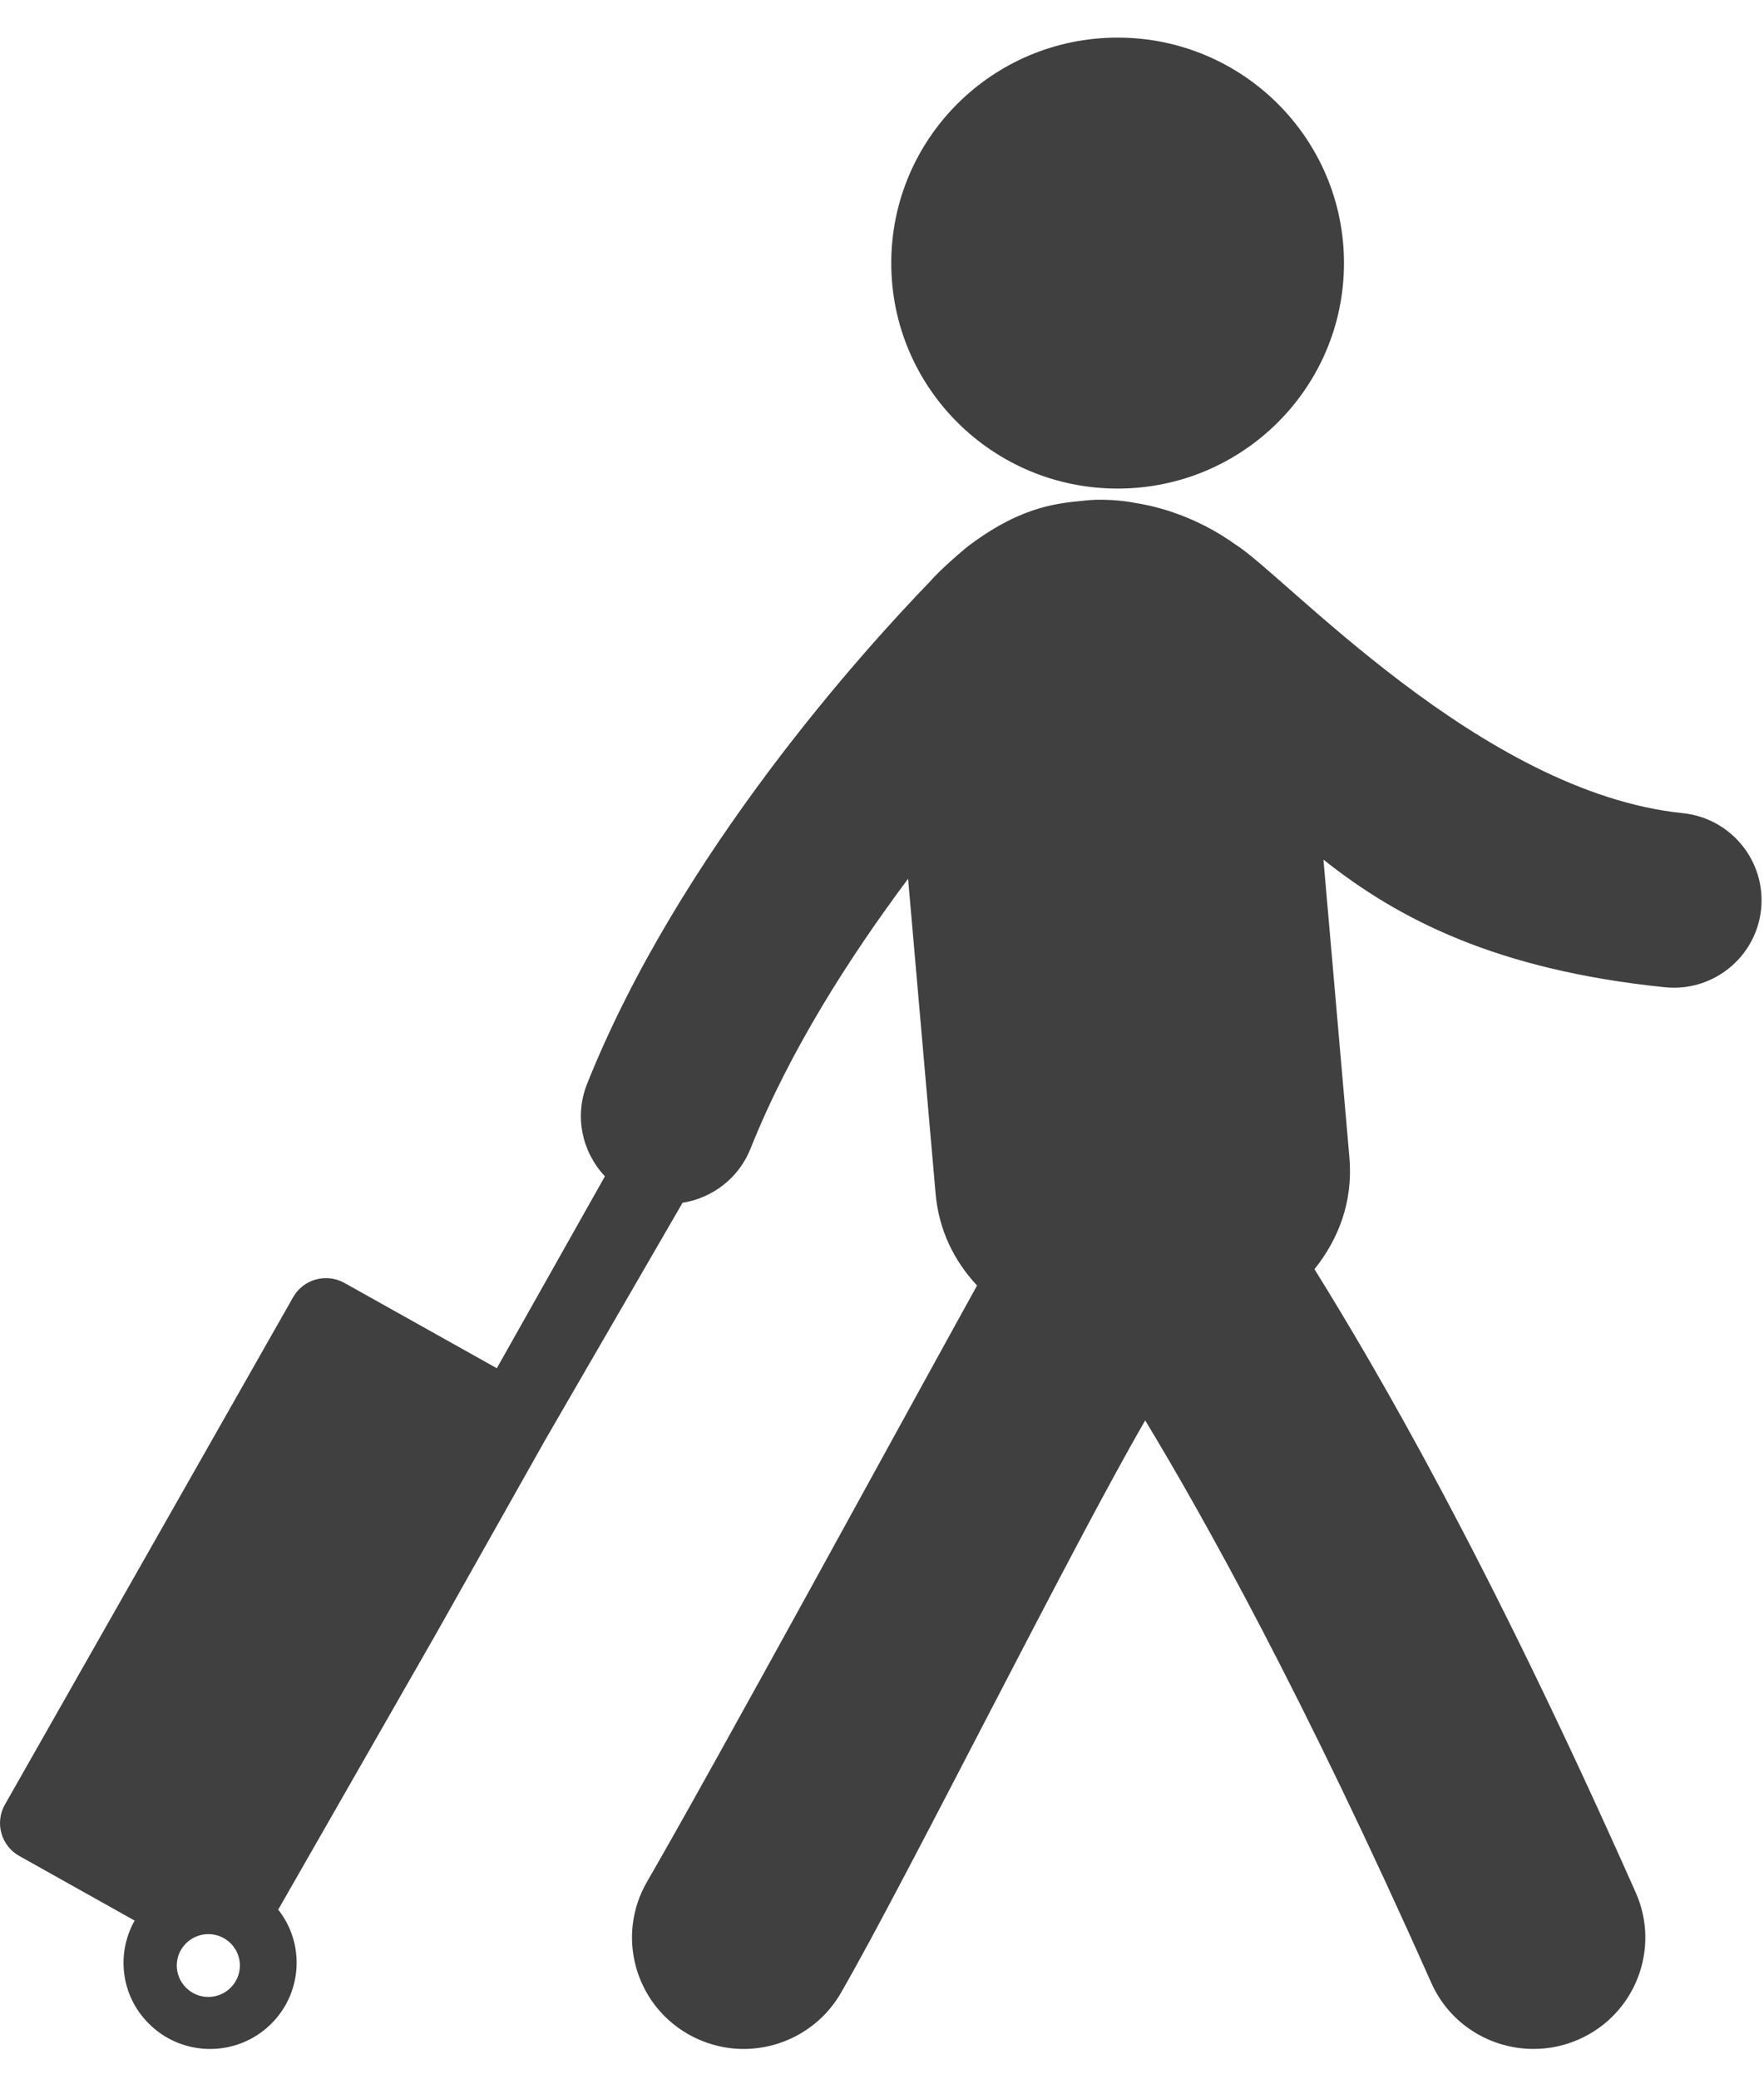 <?xml version="1.0" encoding="UTF-8" standalone="no"?>
<svg width="28px" height="33px" viewBox="0 0 28 33" version="1.1" xmlns="http://www.w3.org/2000/svg" xmlns:xlink="http://www.w3.org/1999/xlink" xmlns:sketch="http://www.bohemiancoding.com/sketch/ns">
    <!-- Generator: Sketch 3.4 (15588) - http://www.bohemiancoding.com/sketch -->
    <title>Page 1</title>
    <desc>Created with Sketch.</desc>
    <defs></defs>
    <g id="Page-1" stroke="none" stroke-width="1" fill="none" fill-rule="evenodd" sketch:type="MSPage">
        <g id="HIGH-RES-DESKTOP" sketch:type="MSArtboardGroup" transform="translate(-846, -2659)" fill="#404040">
            <g id="Page-1" sketch:type="MSLayerGroup" transform="translate(846, 2659.596)">
                <path d="M21.333,3.58 C21.333,5.556 19.724,7.158 17.74,7.158 C15.755,7.158 14.147,5.556 14.147,3.58 C14.147,1.603 15.755,0.001 17.74,0.001 C19.724,0.001 21.333,1.603 21.333,3.58" id="Fill-1" sketch:type="MSShapeGroup"></path>
                <path d="M3.307,31.097 C3.031,31.097 2.806,30.873 2.806,30.598 C2.806,30.323 3.031,30.1 3.307,30.1 C3.583,30.1 3.808,30.323 3.808,30.598 C3.807,30.873 3.583,31.097 3.307,31.097 M26.708,12.309 C23.498,11.98 20.385,8.519 19.601,8.04 C19.12,7.694 18.552,7.468 18.008,7.384 C18.008,7.384 17.622,7.304 17.222,7.348 C16.84,7.39 16.259,7.41 15.408,8.042 C15.346,8.08 14.911,8.457 14.774,8.621 C13.715,9.715 10.779,12.949 9.318,16.608 C9.112,17.128 9.243,17.692 9.602,18.073 L7.886,21.119 L5.469,19.766 C5.18,19.604 4.814,19.705 4.652,19.993 L0.077,28.046 C-0.085,28.333 0.017,28.699 0.307,28.86 L2.137,29.885 C1.845,30.401 1.915,31.069 2.355,31.513 C2.886,32.053 3.758,32.06 4.299,31.529 C4.801,31.036 4.843,30.251 4.416,29.711 L6.915,25.345 L8.665,22.238 L10.834,18.493 C11.304,18.418 11.724,18.107 11.913,17.634 C12.531,16.083 13.489,14.589 14.414,13.351 L14.85,18.34 C14.9,18.926 15.145,19.417 15.509,19.806 C14.385,21.835 11.361,27.385 10.269,29.271 C9.78,30.117 10.071,31.198 10.92,31.686 C11.239,31.868 11.592,31.943 11.933,31.918 C12.501,31.877 13.039,31.564 13.345,31.037 C14.362,29.28 17.014,23.95 18.178,21.947 C19.111,23.49 20.7,26.332 22.717,30.869 C23.01,31.531 23.659,31.922 24.341,31.922 C24.583,31.922 24.826,31.874 25.06,31.771 C25.956,31.376 26.361,30.332 25.964,29.44 C23.586,24.085 21.835,21.112 20.865,19.547 C21.248,19.067 21.48,18.472 21.419,17.772 L21.007,13.047 C22.202,13.997 23.761,14.798 26.423,15.072 C26.472,15.077 26.52,15.08 26.569,15.08 C27.274,15.08 27.88,14.548 27.954,13.834 C28.032,13.07 27.475,12.387 26.708,12.309" id="Fill-3" sketch:type="MSShapeGroup"></path>
            </g>
        </g>
    </g>
</svg>